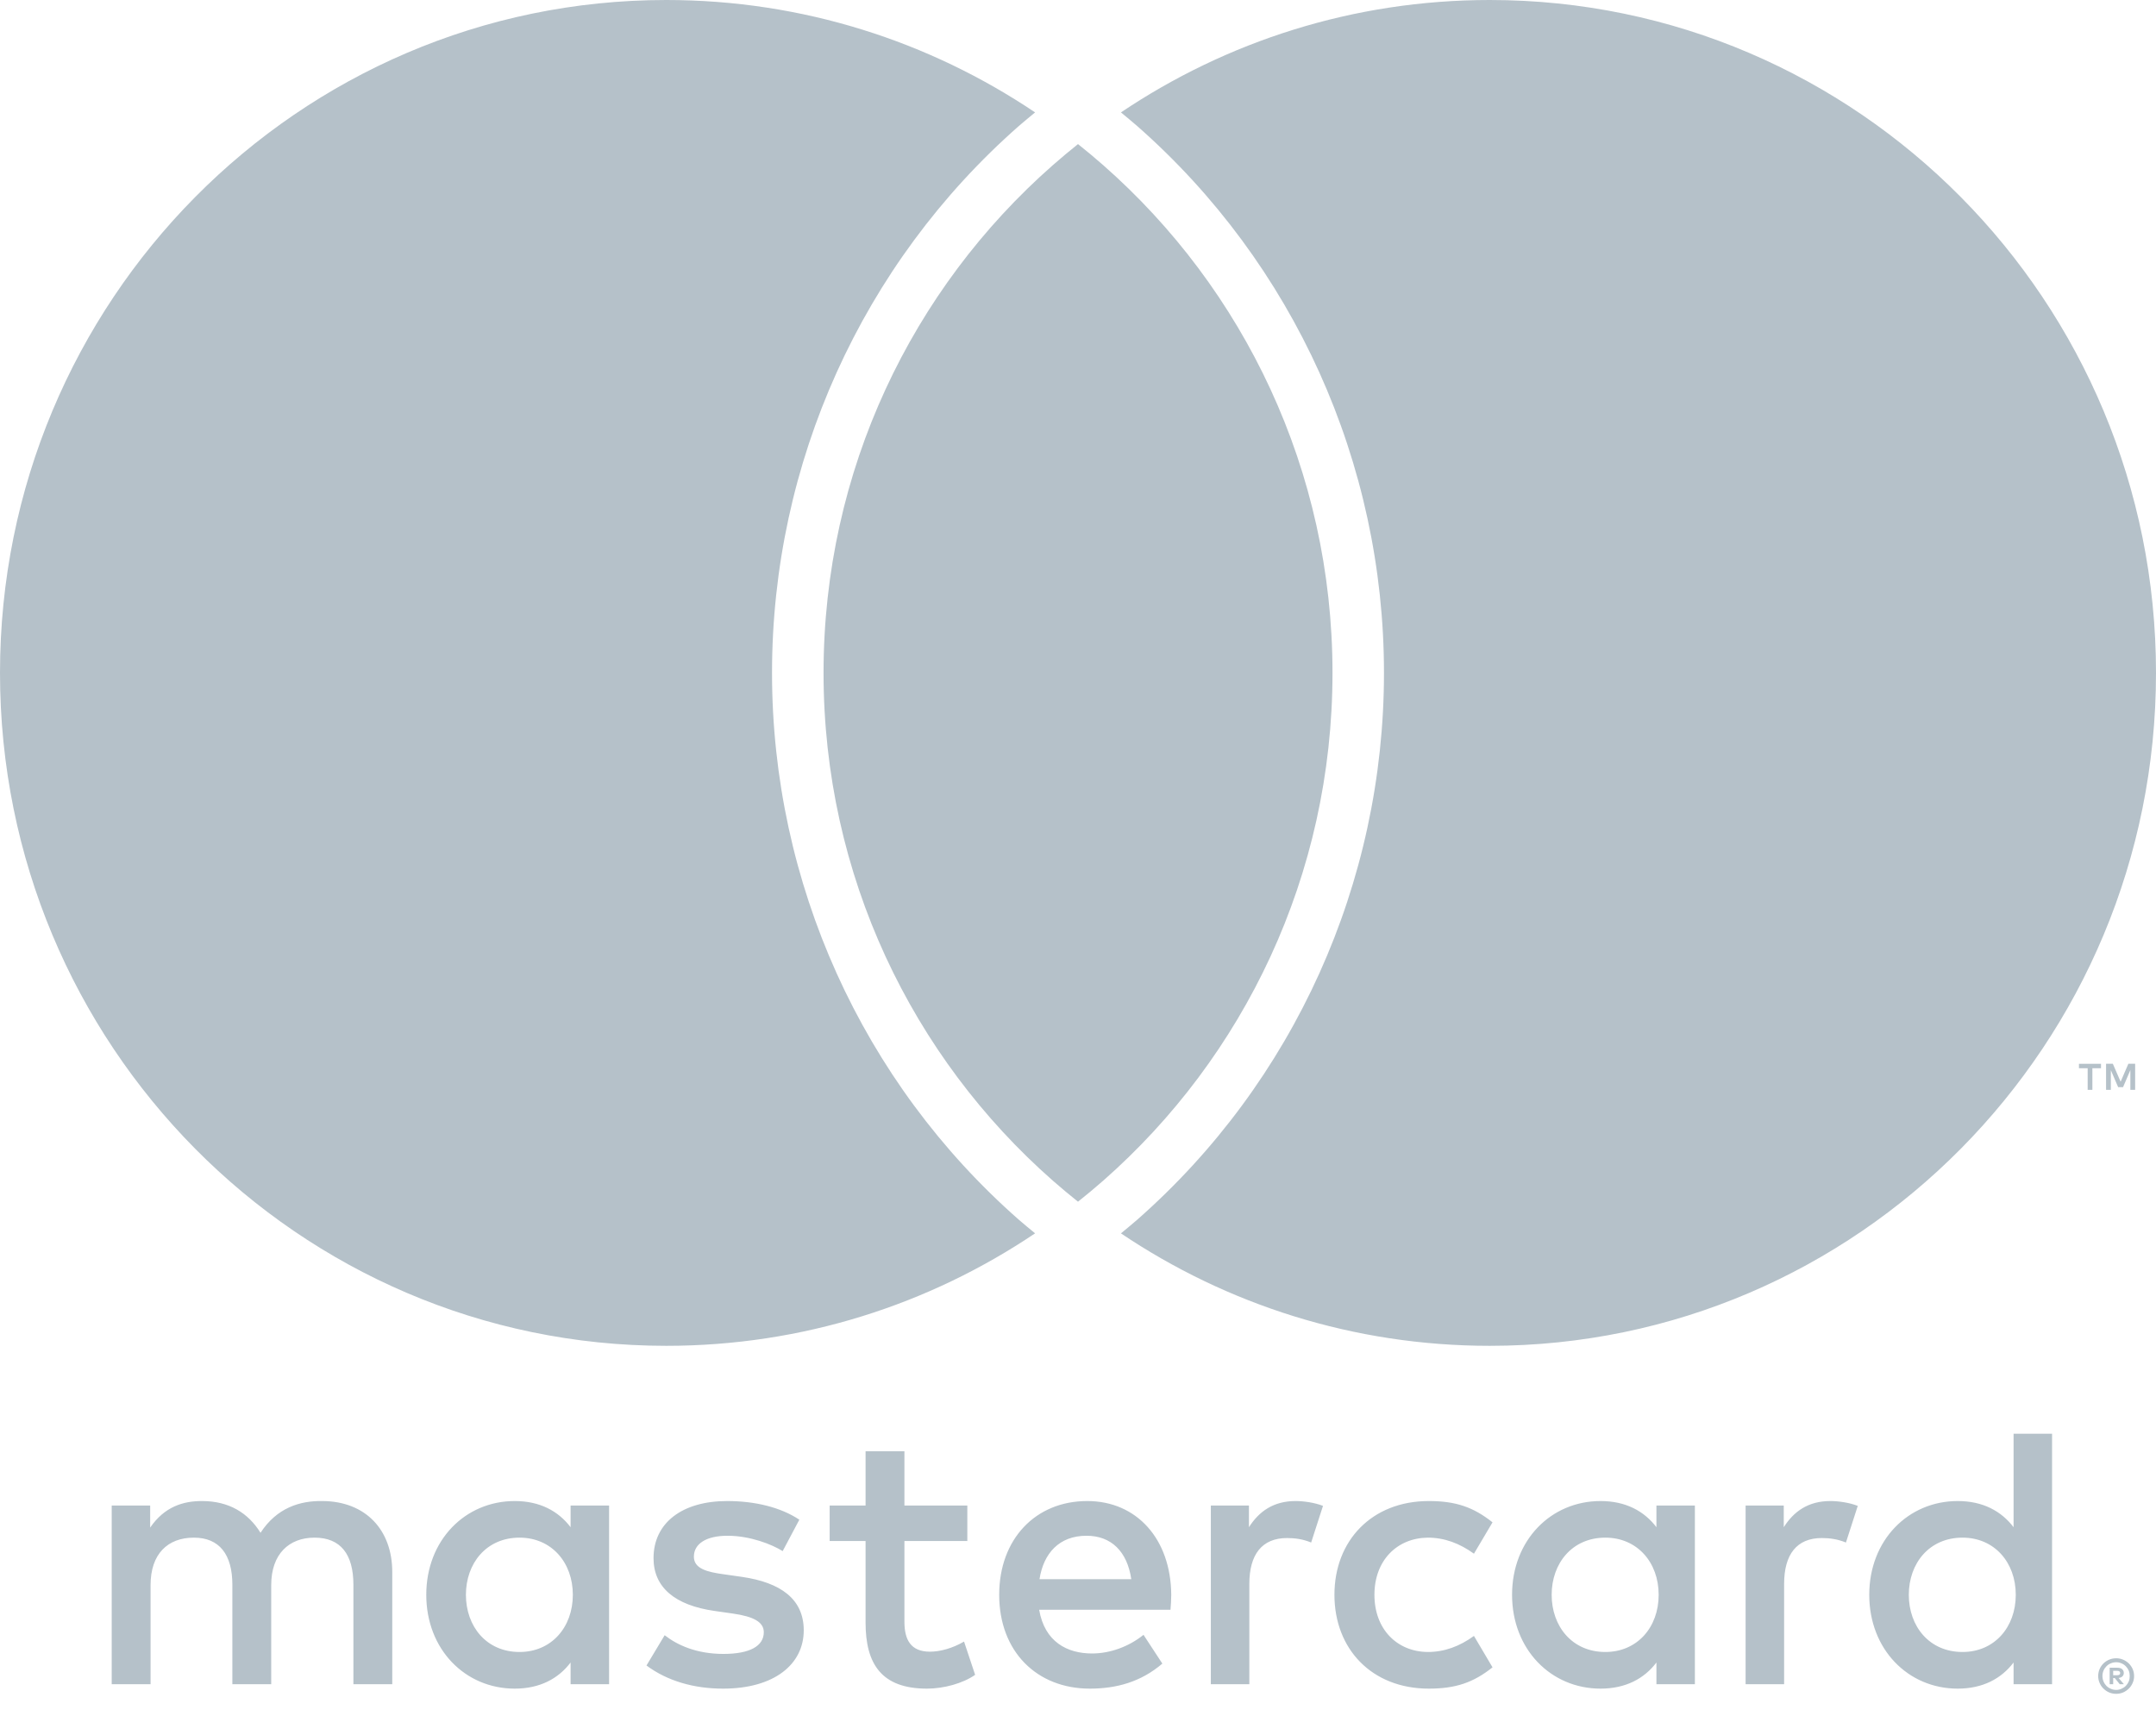 <svg xmlns="http://www.w3.org/2000/svg" width="49" height="39" viewBox="0 0 49 39">
  <path fill="#B5C1C9" fill-rule="evenodd" d="M24.5,3.275 C24.305,3.431 24.115,3.59 23.927,3.755 C20.737,6.559 18.717,10.688 18.717,15.294 C18.717,19.902 20.737,24.03 23.927,26.835 C24.115,26.999 24.305,27.159 24.5,27.314 C24.696,27.159 24.886,26.999 25.074,26.835 C28.264,24.03 30.284,19.902 30.284,15.294 C30.284,10.688 28.264,6.559 25.074,3.755 C24.886,3.59 24.696,3.431 24.5,3.275 L24.5,3.275 Z M33.858,-3.55271368e-15 C30.758,-3.55271368e-15 27.876,0.942 25.476,2.555 C25.599,2.658 25.723,2.757 25.842,2.862 C29.409,5.997 31.454,10.529 31.454,15.294 C31.454,20.061 29.409,24.592 25.842,27.727 C25.724,27.831 25.599,27.931 25.476,28.034 C27.876,29.648 30.758,30.59 33.858,30.59 C42.22,30.59 49,23.742 49,15.294 C49,6.848 42.22,-3.55271368e-15 33.858,-3.55271368e-15 L33.858,-3.55271368e-15 Z M23.159,27.727 C23.277,27.831 23.402,27.931 23.525,28.033 C21.125,29.648 18.243,30.59 15.142,30.59 C6.78,30.59 0,23.742 0,15.294 C0,6.848 6.78,-3.55271368e-15 15.142,-3.55271368e-15 C18.243,-3.55271368e-15 21.125,0.942 23.525,2.555 C23.402,2.658 23.278,2.757 23.159,2.861 C19.591,5.997 17.546,10.529 17.546,15.294 C17.546,20.061 19.591,24.593 23.159,27.727 L23.159,27.727 Z M48.526,24.772 L48.526,24.179 L48.372,24.179 L48.196,24.587 L48.019,24.179 L47.865,24.179 L47.865,24.772 L47.974,24.772 L47.974,24.325 L48.14,24.711 L48.251,24.711 L48.417,24.323 L48.417,24.772 L48.526,24.772 Z M47.554,24.772 L47.554,24.28 L47.75,24.28 L47.75,24.18 L47.249,24.18 L47.249,24.28 L47.447,24.28 L47.447,24.772 L47.554,24.772 Z M48.027,37.977 L48.027,38.077 L48.118,38.077 C48.139,38.077 48.156,38.073 48.168,38.065 C48.18,38.056 48.186,38.044 48.186,38.027 C48.186,38.01 48.18,37.998 48.168,37.99 C48.156,37.981 48.139,37.977 48.118,37.977 L48.027,37.977 Z M48.119,37.907 C48.167,37.907 48.204,37.917 48.229,37.938 C48.255,37.96 48.268,37.99 48.268,38.027 C48.268,38.057 48.257,38.083 48.237,38.103 C48.216,38.123 48.187,38.135 48.15,38.14 L48.271,38.282 L48.177,38.282 L48.063,38.142 L48.027,38.142 L48.027,38.282 L47.947,38.282 L47.947,37.907 L48.119,37.907 Z M48.096,38.411 C48.139,38.411 48.178,38.402 48.215,38.385 C48.253,38.369 48.286,38.347 48.314,38.319 C48.342,38.29 48.364,38.257 48.381,38.218 C48.396,38.18 48.403,38.139 48.403,38.095 C48.403,38.052 48.396,38.011 48.381,37.973 C48.364,37.935 48.342,37.902 48.314,37.874 C48.286,37.845 48.253,37.822 48.215,37.807 C48.178,37.791 48.139,37.782 48.096,37.782 C48.052,37.782 48.01,37.791 47.973,37.807 C47.934,37.822 47.901,37.845 47.873,37.874 C47.846,37.902 47.822,37.935 47.807,37.973 C47.791,38.011 47.783,38.052 47.783,38.095 C47.783,38.139 47.791,38.18 47.807,38.218 C47.822,38.257 47.846,38.29 47.873,38.319 C47.901,38.347 47.934,38.369 47.973,38.385 C48.01,38.402 48.052,38.411 48.096,38.411 L48.096,38.411 Z M48.096,37.692 C48.151,37.692 48.205,37.703 48.254,37.724 C48.303,37.745 48.346,37.774 48.383,37.81 C48.42,37.847 48.449,37.89 48.47,37.938 C48.492,37.988 48.502,38.04 48.502,38.095 C48.502,38.151 48.492,38.204 48.47,38.251 C48.449,38.301 48.42,38.344 48.383,38.38 C48.346,38.417 48.303,38.446 48.254,38.468 C48.205,38.489 48.151,38.5 48.096,38.5 C48.038,38.5 47.984,38.489 47.934,38.468 C47.884,38.446 47.842,38.417 47.805,38.38 C47.768,38.344 47.739,38.301 47.718,38.251 C47.697,38.204 47.686,38.151 47.686,38.095 C47.686,38.04 47.697,37.988 47.718,37.938 C47.739,37.89 47.768,37.847 47.805,37.81 C47.842,37.774 47.884,37.745 47.934,37.724 C47.984,37.703 48.038,37.692 48.096,37.692 L48.096,37.692 Z M10.589,36.249 C10.589,35.536 11.051,34.95 11.808,34.95 C12.531,34.95 13.019,35.511 13.019,36.249 C13.019,36.989 12.531,37.549 11.808,37.549 C11.051,37.549 10.589,36.963 10.589,36.249 L10.589,36.249 Z M13.843,36.249 L13.843,34.22 L12.968,34.22 L12.968,34.713 C12.691,34.347 12.27,34.118 11.699,34.118 C10.571,34.118 9.688,35.009 9.688,36.249 C9.688,37.49 10.571,38.382 11.699,38.382 C12.27,38.382 12.691,38.154 12.968,37.788 L12.968,38.281 L13.843,38.281 L13.843,36.249 Z M43.382,36.249 C43.382,35.536 43.845,34.95 44.603,34.95 C45.325,34.95 45.813,35.511 45.813,36.249 C45.813,36.989 45.325,37.549 44.603,37.549 C43.845,37.549 43.382,36.963 43.382,36.249 L43.382,36.249 Z M46.638,36.249 L46.638,32.588 L45.763,32.588 L45.763,34.713 C45.485,34.347 45.065,34.118 44.493,34.118 C43.366,34.118 42.483,35.009 42.483,36.249 C42.483,37.49 43.366,38.382 44.493,38.382 C45.065,38.382 45.485,38.154 45.763,37.788 L45.763,38.281 L46.638,38.281 L46.638,36.249 Z M24.694,34.907 C25.256,34.907 25.619,35.265 25.711,35.894 L23.625,35.894 C23.717,35.307 24.071,34.907 24.694,34.907 L24.694,34.907 Z M24.71,34.118 C23.533,34.118 22.709,34.984 22.709,36.249 C22.709,37.542 23.567,38.382 24.769,38.382 C25.374,38.382 25.93,38.23 26.417,37.813 L25.989,37.159 C25.652,37.431 25.223,37.583 24.82,37.583 C24.256,37.583 23.743,37.321 23.617,36.589 L26.602,36.589 C26.611,36.48 26.619,36.369 26.619,36.249 C26.611,34.984 25.837,34.118 24.71,34.118 L24.71,34.118 Z M35.265,36.249 C35.265,35.536 35.728,34.95 36.485,34.95 C37.209,34.95 37.697,35.511 37.697,36.249 C37.697,36.989 37.209,37.549 36.485,37.549 C35.728,37.549 35.265,36.963 35.265,36.249 L35.265,36.249 Z M38.52,36.249 L38.52,34.22 L37.646,34.22 L37.646,34.713 C37.369,34.347 36.948,34.118 36.376,34.118 C35.249,34.118 34.365,35.009 34.365,36.249 C34.365,37.49 35.249,38.382 36.376,38.382 C36.948,38.382 37.369,38.154 37.646,37.788 L37.646,38.281 L38.52,38.281 L38.52,36.249 Z M30.328,36.249 C30.328,37.482 31.178,38.382 32.473,38.382 C33.079,38.382 33.483,38.247 33.921,37.898 L33.499,37.184 C33.171,37.422 32.827,37.549 32.448,37.549 C31.75,37.542 31.237,37.032 31.237,36.249 C31.237,35.468 31.75,34.959 32.448,34.95 C32.827,34.95 33.171,35.078 33.499,35.315 L33.921,34.602 C33.483,34.253 33.079,34.118 32.473,34.118 C31.178,34.118 30.328,35.018 30.328,36.249 L30.328,36.249 Z M41.599,34.118 C41.095,34.118 40.767,34.355 40.54,34.713 L40.54,34.22 L39.673,34.22 L39.673,38.281 L40.548,38.281 L40.548,36.003 C40.548,35.333 40.833,34.959 41.406,34.959 C41.582,34.959 41.767,34.984 41.953,35.061 L42.222,34.228 C42.028,34.152 41.776,34.118 41.599,34.118 L41.599,34.118 Z M18.167,34.542 C17.746,34.262 17.165,34.118 16.526,34.118 C15.509,34.118 14.853,34.611 14.853,35.417 C14.853,36.08 15.34,36.488 16.24,36.616 L16.652,36.675 C17.132,36.743 17.359,36.87 17.359,37.1 C17.359,37.414 17.04,37.593 16.442,37.593 C15.837,37.593 15.399,37.397 15.106,37.168 L14.693,37.856 C15.172,38.212 15.777,38.382 16.434,38.382 C17.595,38.382 18.267,37.83 18.267,37.057 C18.267,36.343 17.738,35.969 16.863,35.842 L16.451,35.783 C16.072,35.732 15.77,35.655 15.77,35.383 C15.77,35.086 16.056,34.907 16.535,34.907 C17.048,34.907 17.544,35.103 17.788,35.256 L18.167,34.542 Z M29.445,34.118 C28.941,34.118 28.613,34.355 28.385,34.713 L28.385,34.22 L27.519,34.22 L27.519,38.281 L28.394,38.281 L28.394,36.003 C28.394,35.333 28.68,34.959 29.252,34.959 C29.429,34.959 29.614,34.984 29.799,35.061 L30.068,34.228 C29.875,34.152 29.622,34.118 29.445,34.118 L29.445,34.118 Z M21.985,34.22 L20.555,34.22 L20.555,32.987 L19.672,32.987 L19.672,34.22 L18.856,34.22 L18.856,35.027 L19.672,35.027 L19.672,36.879 C19.672,37.822 20.034,38.382 21.068,38.382 C21.447,38.382 21.884,38.264 22.162,38.068 L21.91,37.312 C21.648,37.466 21.363,37.542 21.135,37.542 C20.698,37.542 20.555,37.27 20.555,36.861 L20.555,35.027 L21.985,35.027 L21.985,34.22 Z M8.915,38.281 L8.915,35.732 C8.915,34.772 8.309,34.126 7.334,34.118 C6.82,34.108 6.291,34.27 5.921,34.84 C5.642,34.389 5.205,34.118 4.591,34.118 C4.162,34.118 3.741,34.245 3.413,34.721 L3.413,34.22 L2.539,34.22 L2.539,38.281 L3.422,38.281 L3.422,36.029 C3.422,35.323 3.809,34.95 4.406,34.95 C4.986,34.95 5.281,35.333 5.281,36.021 L5.281,38.281 L6.164,38.281 L6.164,36.029 C6.164,35.323 6.568,34.95 7.148,34.95 C7.746,34.95 8.032,35.333 8.032,36.021 L8.032,38.281 L8.915,38.281 Z"/>
</svg>
